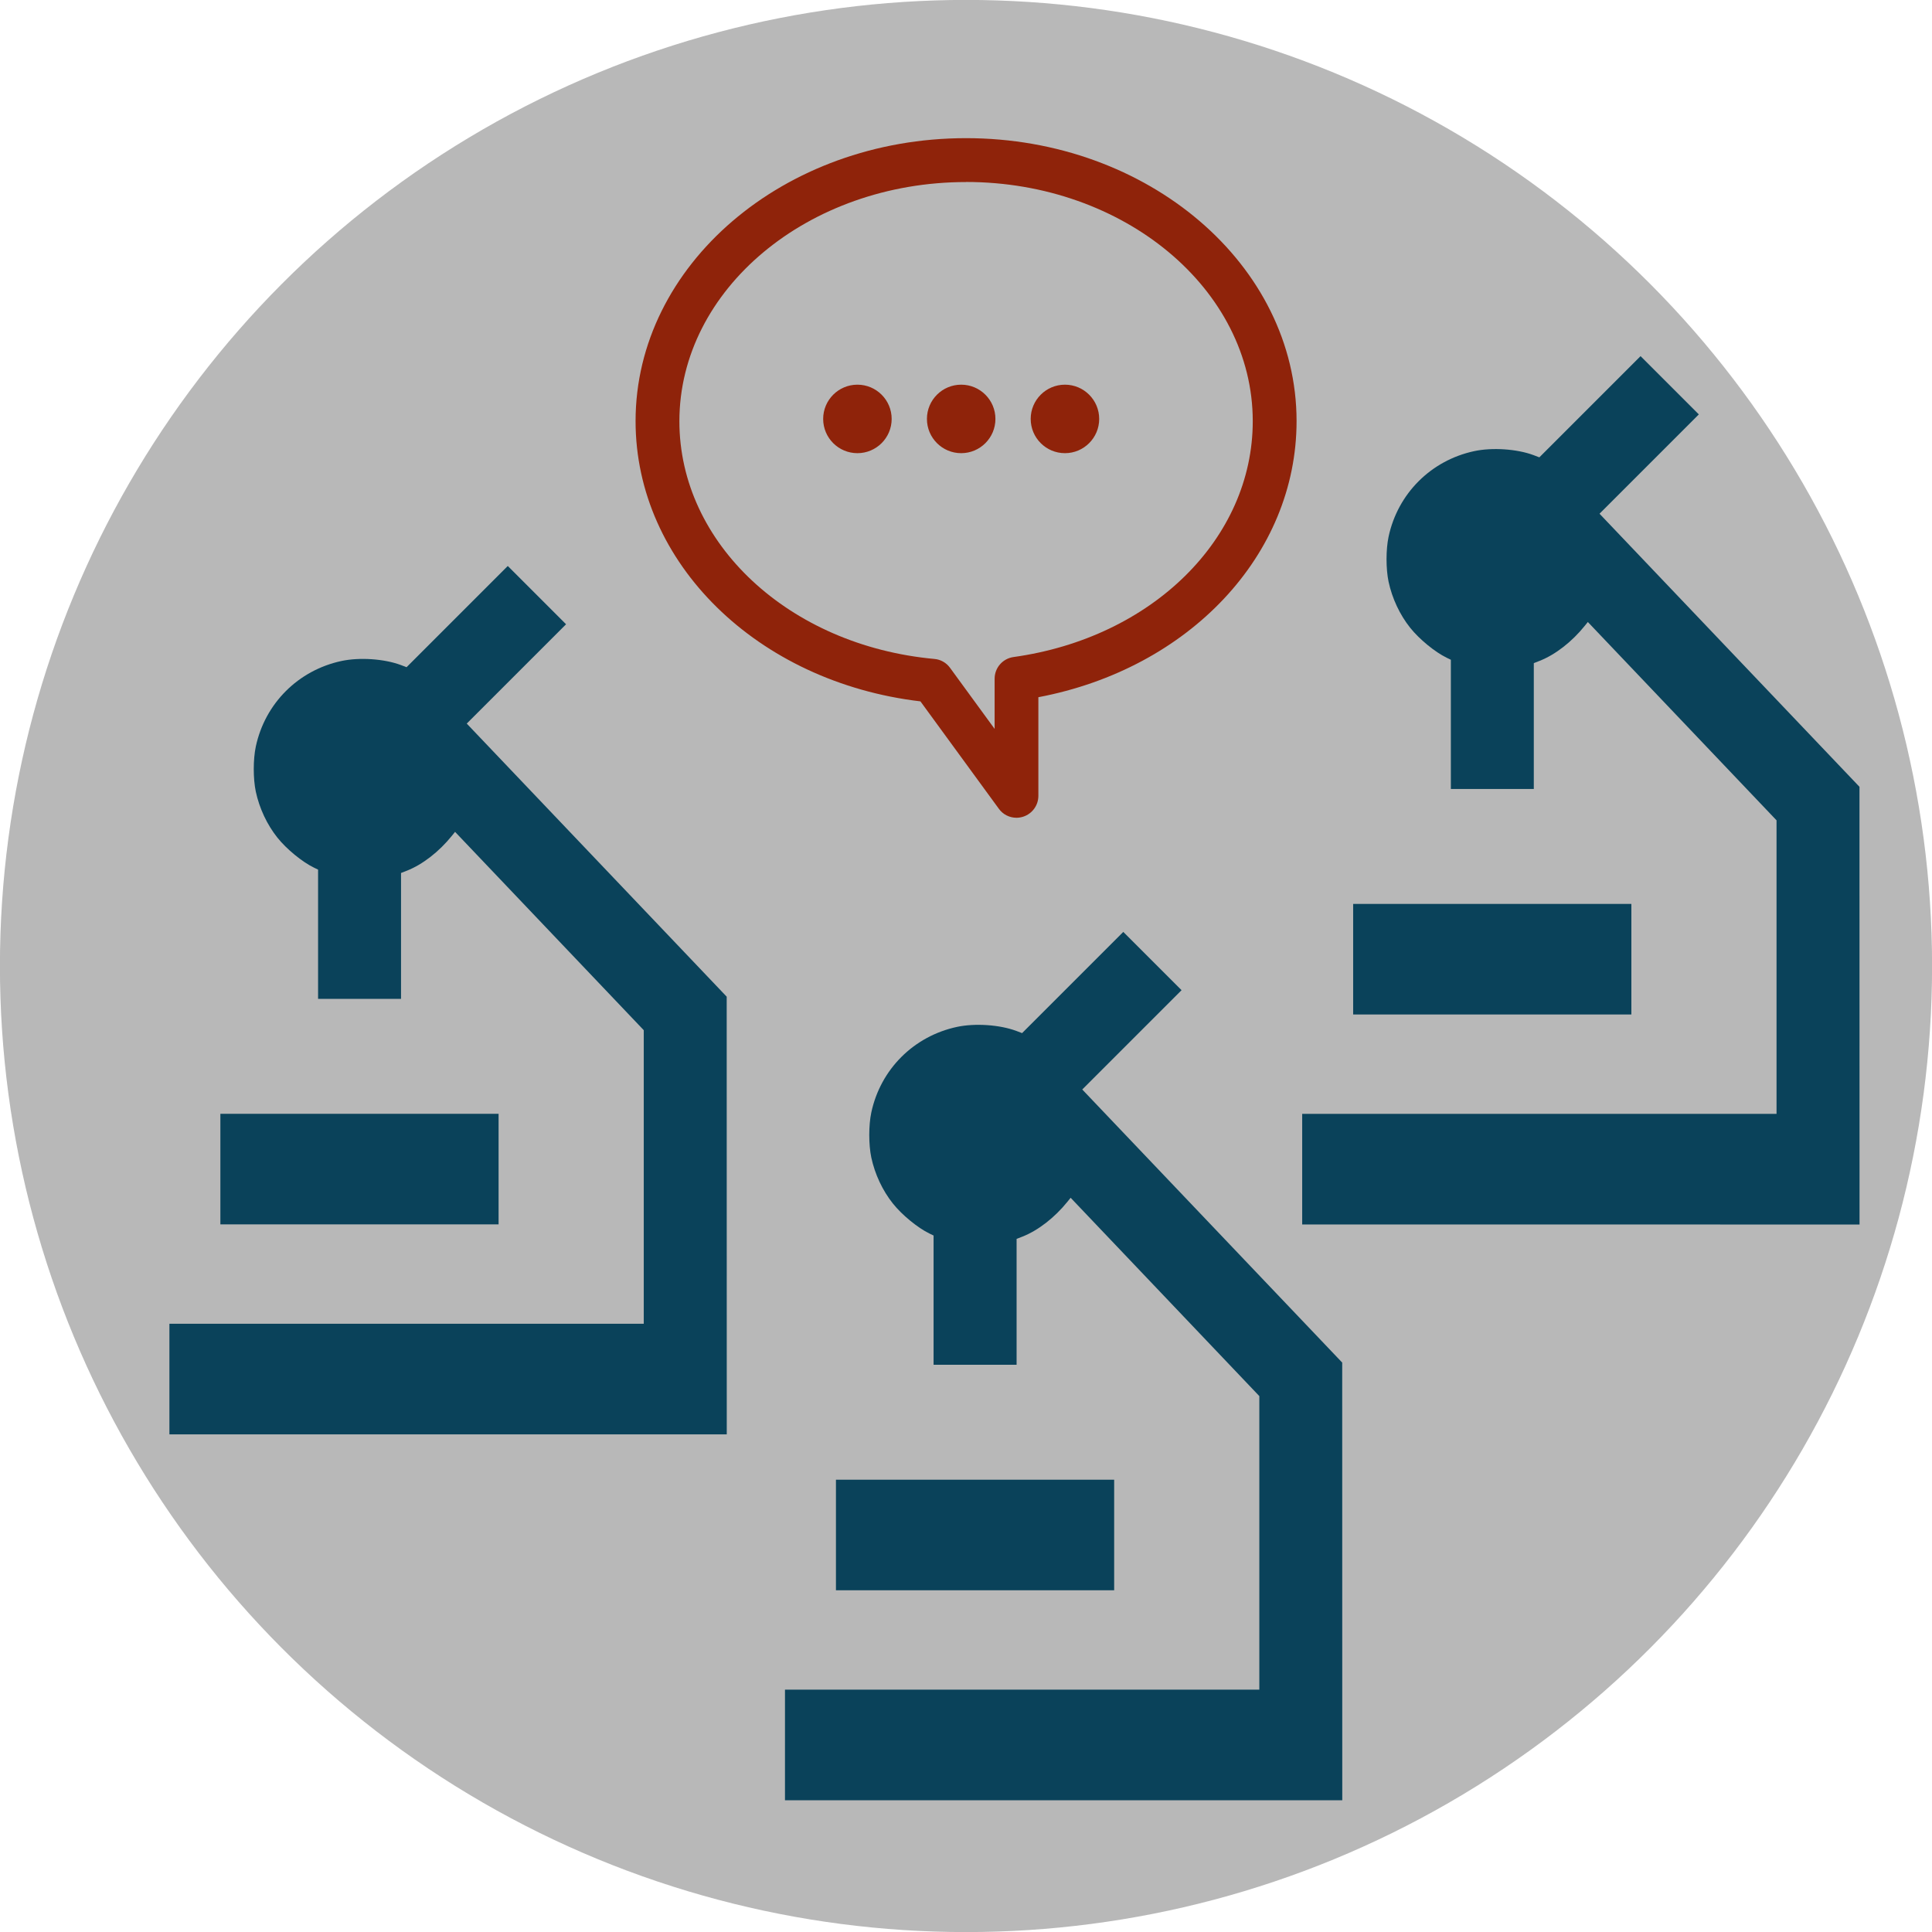 <?xml version="1.0" encoding="UTF-8" standalone="no"?>
<!-- Created with Inkscape (http://www.inkscape.org/) -->

<svg
   xmlns:dc="http://purl.org/dc/elements/1.1/"
   xmlns:cc="http://creativecommons.org/ns#"
   xmlns:rdf="http://www.w3.org/1999/02/22-rdf-syntax-ns#"
   xmlns:svg="http://www.w3.org/2000/svg"
   xmlns="http://www.w3.org/2000/svg"
   xmlns:sodipodi="http://sodipodi.sourceforge.net/DTD/sodipodi-0.dtd"
   xmlns:inkscape="http://www.inkscape.org/namespaces/inkscape"
   width="100"
   height="100"
   viewBox="0 0 26.458 26.458"
   version="1.1"
   id="svg8"
   inkscape:version="0.92.4 (5da689c313, 2019-01-14)"
   sodipodi:docname="suiv.svg">
  <defs
     id="defs2" />
  <sodipodi:namedview
     id="base"
     pagecolor="#ffffff"
     bordercolor="#666666"
     borderopacity="1.0"
     inkscape:pageopacity="0.0"
     inkscape:pageshadow="2"
     inkscape:zoom="1.979899"
     inkscape:cx="-21.081398"
     inkscape:cy="20.677184"
     inkscape:document-units="mm"
     inkscape:current-layer="layer1"
     showgrid="false"
     units="px"
     inkscape:window-width="1600"
     inkscape:window-height="836"
     inkscape:window-x="0"
     inkscape:window-y="27"
     inkscape:window-maximized="1"
     inkscape:snap-global="false" />
  <g
     inkscape:label="Calque 1"
     inkscape:groupmode="layer"
     id="layer1"
     transform="translate(0,-270.542)">
    <circle
       style="fill:#b3b3b3;fill-opacity:0.941;stroke-width:0.265"
       id="path815"
       cx="13.229"
       cy="283.771"
       r="13.23" />
    <path
       inkscape:connector-curvature="0"
       id="path2"
       d="m 2.32,289.427 v -0.757 h 3.248 3.248 v -2.01 -2.01 l -1.292,-1.358 -1.292,-1.358 -0.042,0.052 c -0.176,0.219 -0.403,0.395 -0.616,0.479 l -0.082,0.032 v 0.862 0.862 h -0.568 -0.568 v -0.885 -0.885 l -0.056,-0.027 c -0.161,-0.078 -0.376,-0.254 -0.501,-0.411 -0.142,-0.178 -0.247,-0.402 -0.296,-0.631 -0.037,-0.176 -0.037,-0.44 0,-0.615 0.126,-0.592 0.581,-1.046 1.173,-1.173 0.249,-0.053 0.585,-0.03 0.813,0.055 l 0.079,0.03 0.693,-0.693 0.693,-0.693 0.399,0.399 0.399,0.399 -0.68,0.68 -0.68,0.68 1.78,1.87 1.78,1.87 4.36e-4,2.997 4.37e-4,2.997 H 6.136 2.32 Z m 0.698,-2.875 v -0.757 h 1.905 1.905 v 0.757 0.757 h -1.905 -1.905 z"
       style="fill:#0a425a;fill-opacity:1;stroke-width:0.012"
       sodipodi:nodetypes="cccccccccccccccccccccccccccccccccccccccccccccc" />
    <path
       style="fill:#8f230a;fill-opacity:1;stroke-width:0.226"
       inkscape:connector-curvature="0"
       d="m 13.92,281.741 c 0.031,0 0.062,-0.005 0.093,-0.015 0.123,-0.04 0.207,-0.155 0.207,-0.285 v -1.351 c 2.064,-0.391 3.536,-1.947 3.536,-3.781 0,-2.137 -2.03,-3.875 -4.526,-3.875 -2.495,0 -4.526,1.738 -4.526,3.875 0,1.945 1.668,3.574 3.901,3.838 l 1.074,1.471 c 0.057,0.079 0.147,0.123 0.241,0.123 z m -0.691,-8.707 c 2.165,0 3.927,1.47 3.927,3.276 0,1.608 -1.378,2.966 -3.277,3.23 -0.148,0.021 -0.258,0.147 -0.258,0.297 v 0.687 l -0.611,-0.837 c -0.051,-0.07 -0.129,-0.114 -0.214,-0.121 -1.991,-0.183 -3.492,-1.583 -3.492,-3.255 2.25e-4,-1.806 1.762,-3.276 3.927,-3.276 z m 1.355,2.776 c 0.259,0 0.469,0.21 0.469,0.469 0,0.259 -0.21,0.469 -0.469,0.469 -0.259,0 -0.469,-0.21 -0.469,-0.469 0,-0.259 0.21,-0.469 0.469,-0.469 z m -1.421,0 c 0.259,0 0.469,0.21 0.469,0.469 0,0.259 -0.21,0.469 -0.469,0.469 -0.259,0 -0.469,-0.21 -0.469,-0.469 0,-0.259 0.21,-0.469 0.469,-0.469 z m -1.421,0 c 0.259,0 0.469,0.21 0.469,0.469 0,0.259 -0.21,0.469 -0.469,0.469 -0.259,0 -0.469,-0.21 -0.469,-0.469 2.31e-4,-0.259 0.21,-0.469 0.469,-0.469 z"
       id="path2-3" />
    <path
       inkscape:connector-curvature="0"
       id="path2-2"
       d="m 10.75,294.438 v -0.757 h 3.248 3.248 v -2.01 -2.01 l -1.292,-1.358 -1.292,-1.358 -0.042,0.052 c -0.176,0.219 -0.403,0.395 -0.616,0.479 l -0.082,0.032 v 0.862 0.862 H 13.353 12.785 v -0.885 -0.885 l -0.056,-0.027 c -0.161,-0.078 -0.376,-0.254 -0.501,-0.411 -0.142,-0.178 -0.247,-0.402 -0.296,-0.631 -0.037,-0.176 -0.037,-0.44 0,-0.615 0.126,-0.592 0.581,-1.046 1.173,-1.173 0.249,-0.053 0.585,-0.03 0.813,0.055 l 0.079,0.03 0.693,-0.693 0.693,-0.693 0.399,0.399 0.399,0.399 -0.68,0.68 -0.68,0.68 1.78,1.87 1.78,1.87 4.23e-4,2.997 4.5e-4,2.997 h -3.816 -3.816 z m 0.698,-2.875 v -0.757 h 1.905 1.905 v 0.757 0.757 h -1.905 -1.905 z"
       style="fill:#0a425a;fill-opacity:1;stroke-width:0.012"
       sodipodi:nodetypes="cccccccccccccccccccccccccccccccccccccccccccccc" />
    <path
       inkscape:connector-curvature="0"
       id="path2-0"
       d="m 17.833,286.553 v -0.757 h 3.248 3.248 v -2.01 -2.01 l -1.292,-1.358 -1.292,-1.358 -0.042,0.052 c -0.176,0.219 -0.403,0.395 -0.616,0.479 l -0.082,0.032 v 0.862 0.862 h -0.568 -0.568 v -0.885 -0.885 l -0.056,-0.027 c -0.161,-0.078 -0.376,-0.254 -0.501,-0.411 -0.142,-0.178 -0.247,-0.402 -0.296,-0.631 -0.037,-0.176 -0.037,-0.44 0,-0.615 0.126,-0.592 0.581,-1.046 1.173,-1.173 0.249,-0.053 0.585,-0.03 0.813,0.055 l 0.079,0.03 0.693,-0.693 0.693,-0.693 0.399,0.399 0.399,0.399 -0.68,0.68 -0.68,0.68 1.78,1.87 1.78,1.87 4.23e-4,2.997 4.5e-4,2.997 H 21.649 17.833 Z m 0.698,-2.875 v -0.757 h 1.905 1.905 v 0.757 0.757 h -1.905 -1.905 z"
       style="fill:#0a425a;fill-opacity:1;stroke-width:0.012"
       sodipodi:nodetypes="cccccccccccccccccccccccccccccccccccccccccccccc" />
  </g>
</svg>
